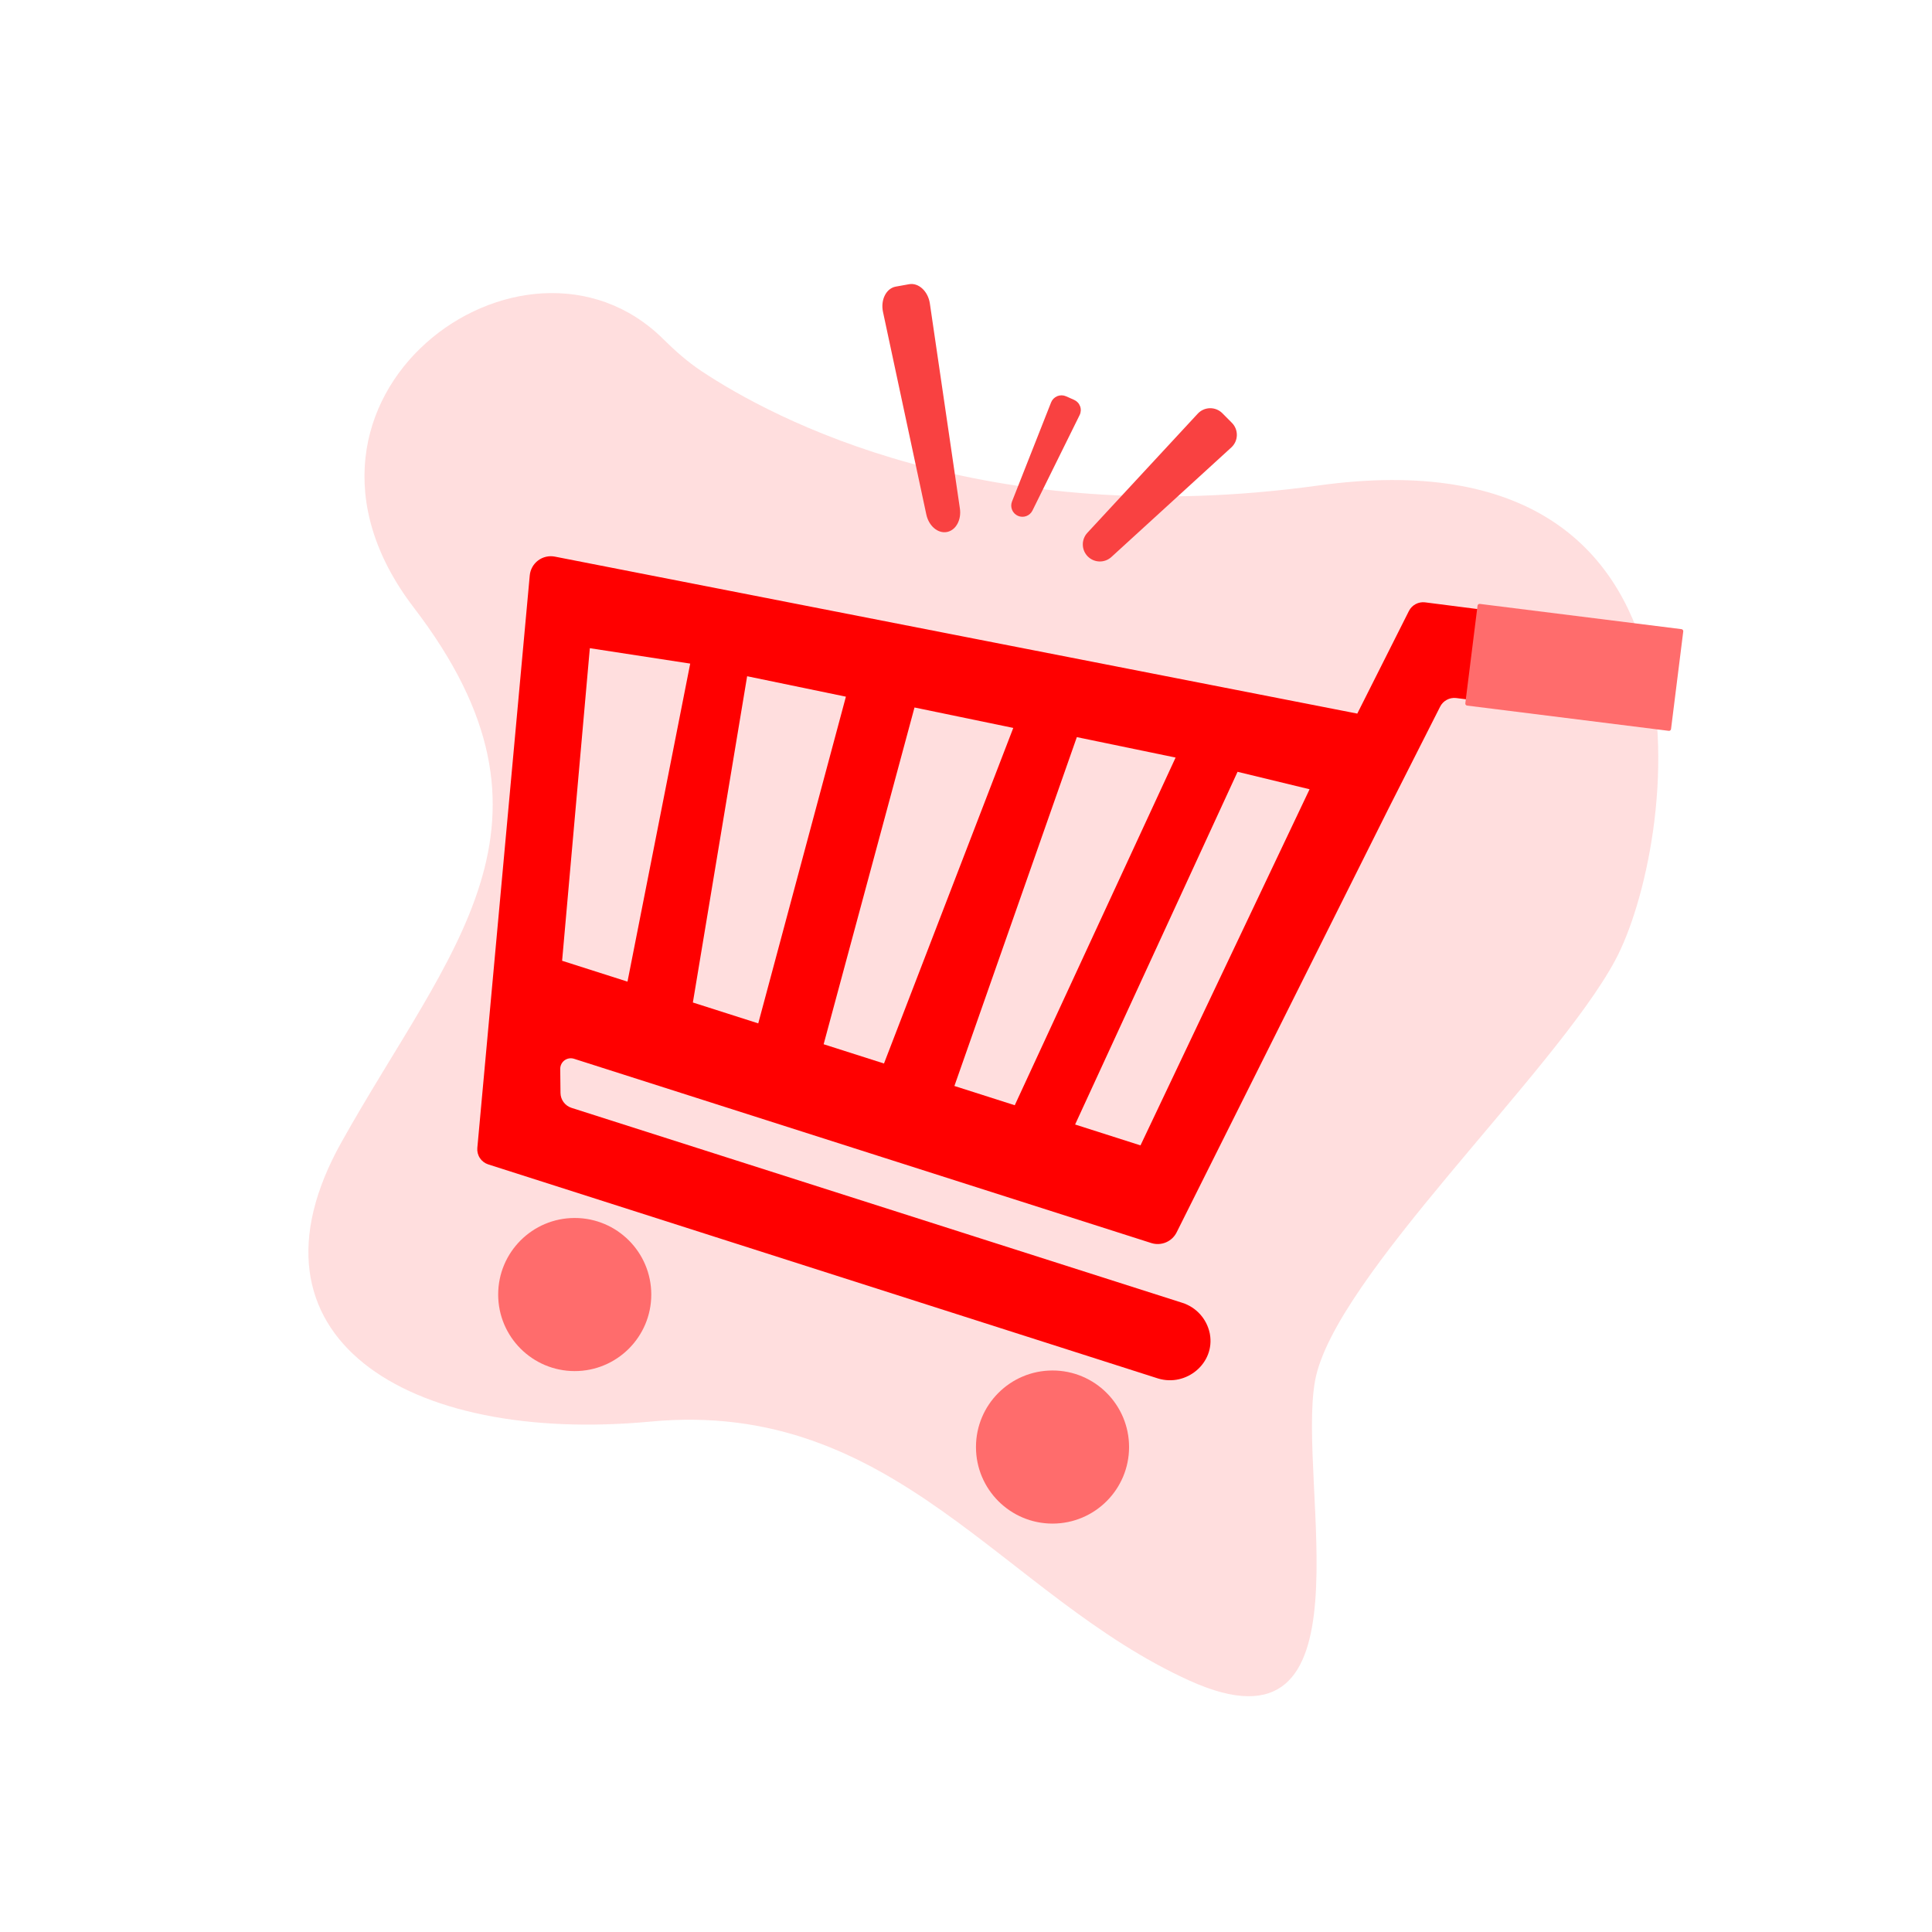 <svg width="280" height="280" viewBox="0 0 280 280" fill="none" xmlns="http://www.w3.org/2000/svg">
<path d="M96.124 49.141C97.844 50.844 99.657 52.448 101.673 53.789C111.956 60.628 142.553 77.086 191.08 70.36C251.712 61.956 242.817 122.919 234.092 139.166C225.368 155.414 193.281 185.198 190.586 200.121C187.891 215.044 199.423 255.804 172.402 243.573C145.381 231.342 129.771 202.695 94.304 206.025C58.836 209.354 33.774 193.638 49.474 165.558C65.174 137.478 83.945 119.358 59.986 88.08C36.693 57.672 75.928 29.14 96.124 49.141Z" fill="#FFDEDE"/>
<path d="M157.647 80.643C157.197 80.19 156.94 79.581 156.929 78.943C156.918 78.305 157.154 77.688 157.588 77.22L173.586 59.952C173.813 59.708 174.086 59.511 174.391 59.375C174.695 59.239 175.024 59.166 175.357 59.16C175.691 59.154 176.022 59.216 176.331 59.342C176.64 59.467 176.92 59.654 177.155 59.89L178.536 61.281C178.771 61.517 178.956 61.799 179.079 62.109C179.202 62.419 179.261 62.75 179.253 63.084C179.245 63.417 179.17 63.745 179.032 64.049C178.893 64.352 178.695 64.624 178.449 64.849L161.07 80.726C160.599 81.157 159.98 81.388 159.342 81.373C158.704 81.357 158.097 81.096 157.647 80.643Z" fill="#F94141"/>
<path d="M147.521 74.757C147.138 74.588 146.836 74.277 146.677 73.89C146.519 73.502 146.516 73.069 146.669 72.68L152.331 58.321C152.411 58.117 152.532 57.932 152.685 57.777C152.839 57.621 153.022 57.498 153.225 57.415C153.427 57.332 153.644 57.291 153.862 57.294C154.081 57.297 154.297 57.345 154.497 57.433L155.671 57.954C155.871 58.043 156.051 58.171 156.2 58.331C156.349 58.49 156.465 58.679 156.539 58.884C156.614 59.09 156.646 59.309 156.633 59.527C156.621 59.745 156.565 59.959 156.468 60.155L149.632 73.993C149.447 74.368 149.123 74.657 148.73 74.8C148.336 74.942 147.903 74.927 147.521 74.757Z" fill="#F94141"/>
<path d="M137.218 77.104C135.913 77.339 134.604 76.219 134.25 74.566L127.971 45.21C127.596 43.456 128.436 41.787 129.82 41.538L131.749 41.191C133.133 40.942 134.503 42.213 134.763 43.987L139.114 73.69C139.359 75.364 138.523 76.869 137.218 77.104Z" fill="#F94141"/>
<path d="M238.712 104.731L211.018 101.161C210.552 101.111 210.081 101.204 209.67 101.429C209.258 101.653 208.924 101.998 208.714 102.417L201.35 116.957L170.524 178.608C170.196 179.259 169.647 179.772 168.976 180.055C168.304 180.338 167.553 180.373 166.858 180.152L83.188 153.445C82.957 153.372 82.712 153.354 82.473 153.393C82.234 153.433 82.008 153.528 81.813 153.672C81.618 153.816 81.46 154.005 81.353 154.221C81.245 154.438 81.19 154.678 81.192 154.92L81.231 158.394C81.236 158.878 81.393 159.347 81.68 159.735C81.966 160.124 82.369 160.412 82.829 160.559L171.354 188.815C172.341 189.13 173.227 189.7 173.923 190.468C174.618 191.236 175.098 192.174 175.315 193.187L175.344 193.325C176.114 197.555 171.946 201.027 167.838 199.78L70.767 168.756C70.269 168.598 69.84 168.274 69.552 167.839C69.263 167.404 69.131 166.883 69.178 166.362L76.775 83.403C76.814 82.975 76.941 82.56 77.15 82.185C77.359 81.81 77.645 81.483 77.988 81.225C78.332 80.967 78.726 80.785 79.144 80.689C79.563 80.594 79.997 80.587 80.418 80.67L196.708 103.419L204.198 88.534C204.414 88.113 204.754 87.769 205.172 87.548C205.59 87.327 206.066 87.239 206.536 87.297L240.449 91.64C240.75 91.677 241.04 91.775 241.303 91.925C241.566 92.076 241.797 92.277 241.981 92.518C242.166 92.758 242.301 93.033 242.379 93.326C242.457 93.619 242.476 93.925 242.434 94.225L241.278 102.755C241.198 103.356 240.883 103.902 240.402 104.272C239.921 104.642 239.314 104.807 238.712 104.731Z" fill="#FF0000"/>
<path d="M81.465 139.242L90.941 142.266L100.03 96.174L85.483 93.941L81.465 139.242Z" fill="#FFDEDE"/>
<path d="M155.813 162.972L165.289 165.997L189.794 114.384L179.357 111.856L155.813 162.972Z" fill="#FFDEDE"/>
<path d="M119.368 151.34L128.114 154.131L146.851 105.497L132.536 102.534L119.368 151.34Z" fill="#FFDEDE"/>
<path d="M108.281 98.005L122.595 100.967L109.892 148.315L100.416 145.29L108.281 98.005Z" fill="#FFDEDE"/>
<path d="M170.377 109.793L156.063 106.83L138.319 157.388L147.066 160.18L170.377 109.793Z" fill="#FFDEDE"/>
<path d="M83.293 198.708C89.421 198.708 94.388 193.741 94.388 187.613C94.388 181.486 89.421 176.519 83.293 176.519C77.166 176.519 72.199 181.486 72.199 187.613C72.199 193.741 77.166 198.708 83.293 198.708Z" fill="#FF6C6C"/>
<path d="M152.539 220.81C158.666 220.81 163.633 215.843 163.633 209.716C163.633 203.588 158.666 198.621 152.539 198.621C146.412 198.621 141.445 203.588 141.445 209.716C141.445 215.843 146.412 220.81 152.539 220.81Z" fill="#FF6C6C"/>
<path d="M243.694 91.181L214.466 87.522C214.304 87.501 214.156 87.616 214.136 87.778L212.365 101.929C212.344 102.091 212.459 102.239 212.621 102.259L241.849 105.918C242.011 105.938 242.159 105.823 242.179 105.661L243.95 91.511C243.971 91.349 243.856 91.201 243.694 91.181Z" fill="#FF6C6C"/>
</svg>
